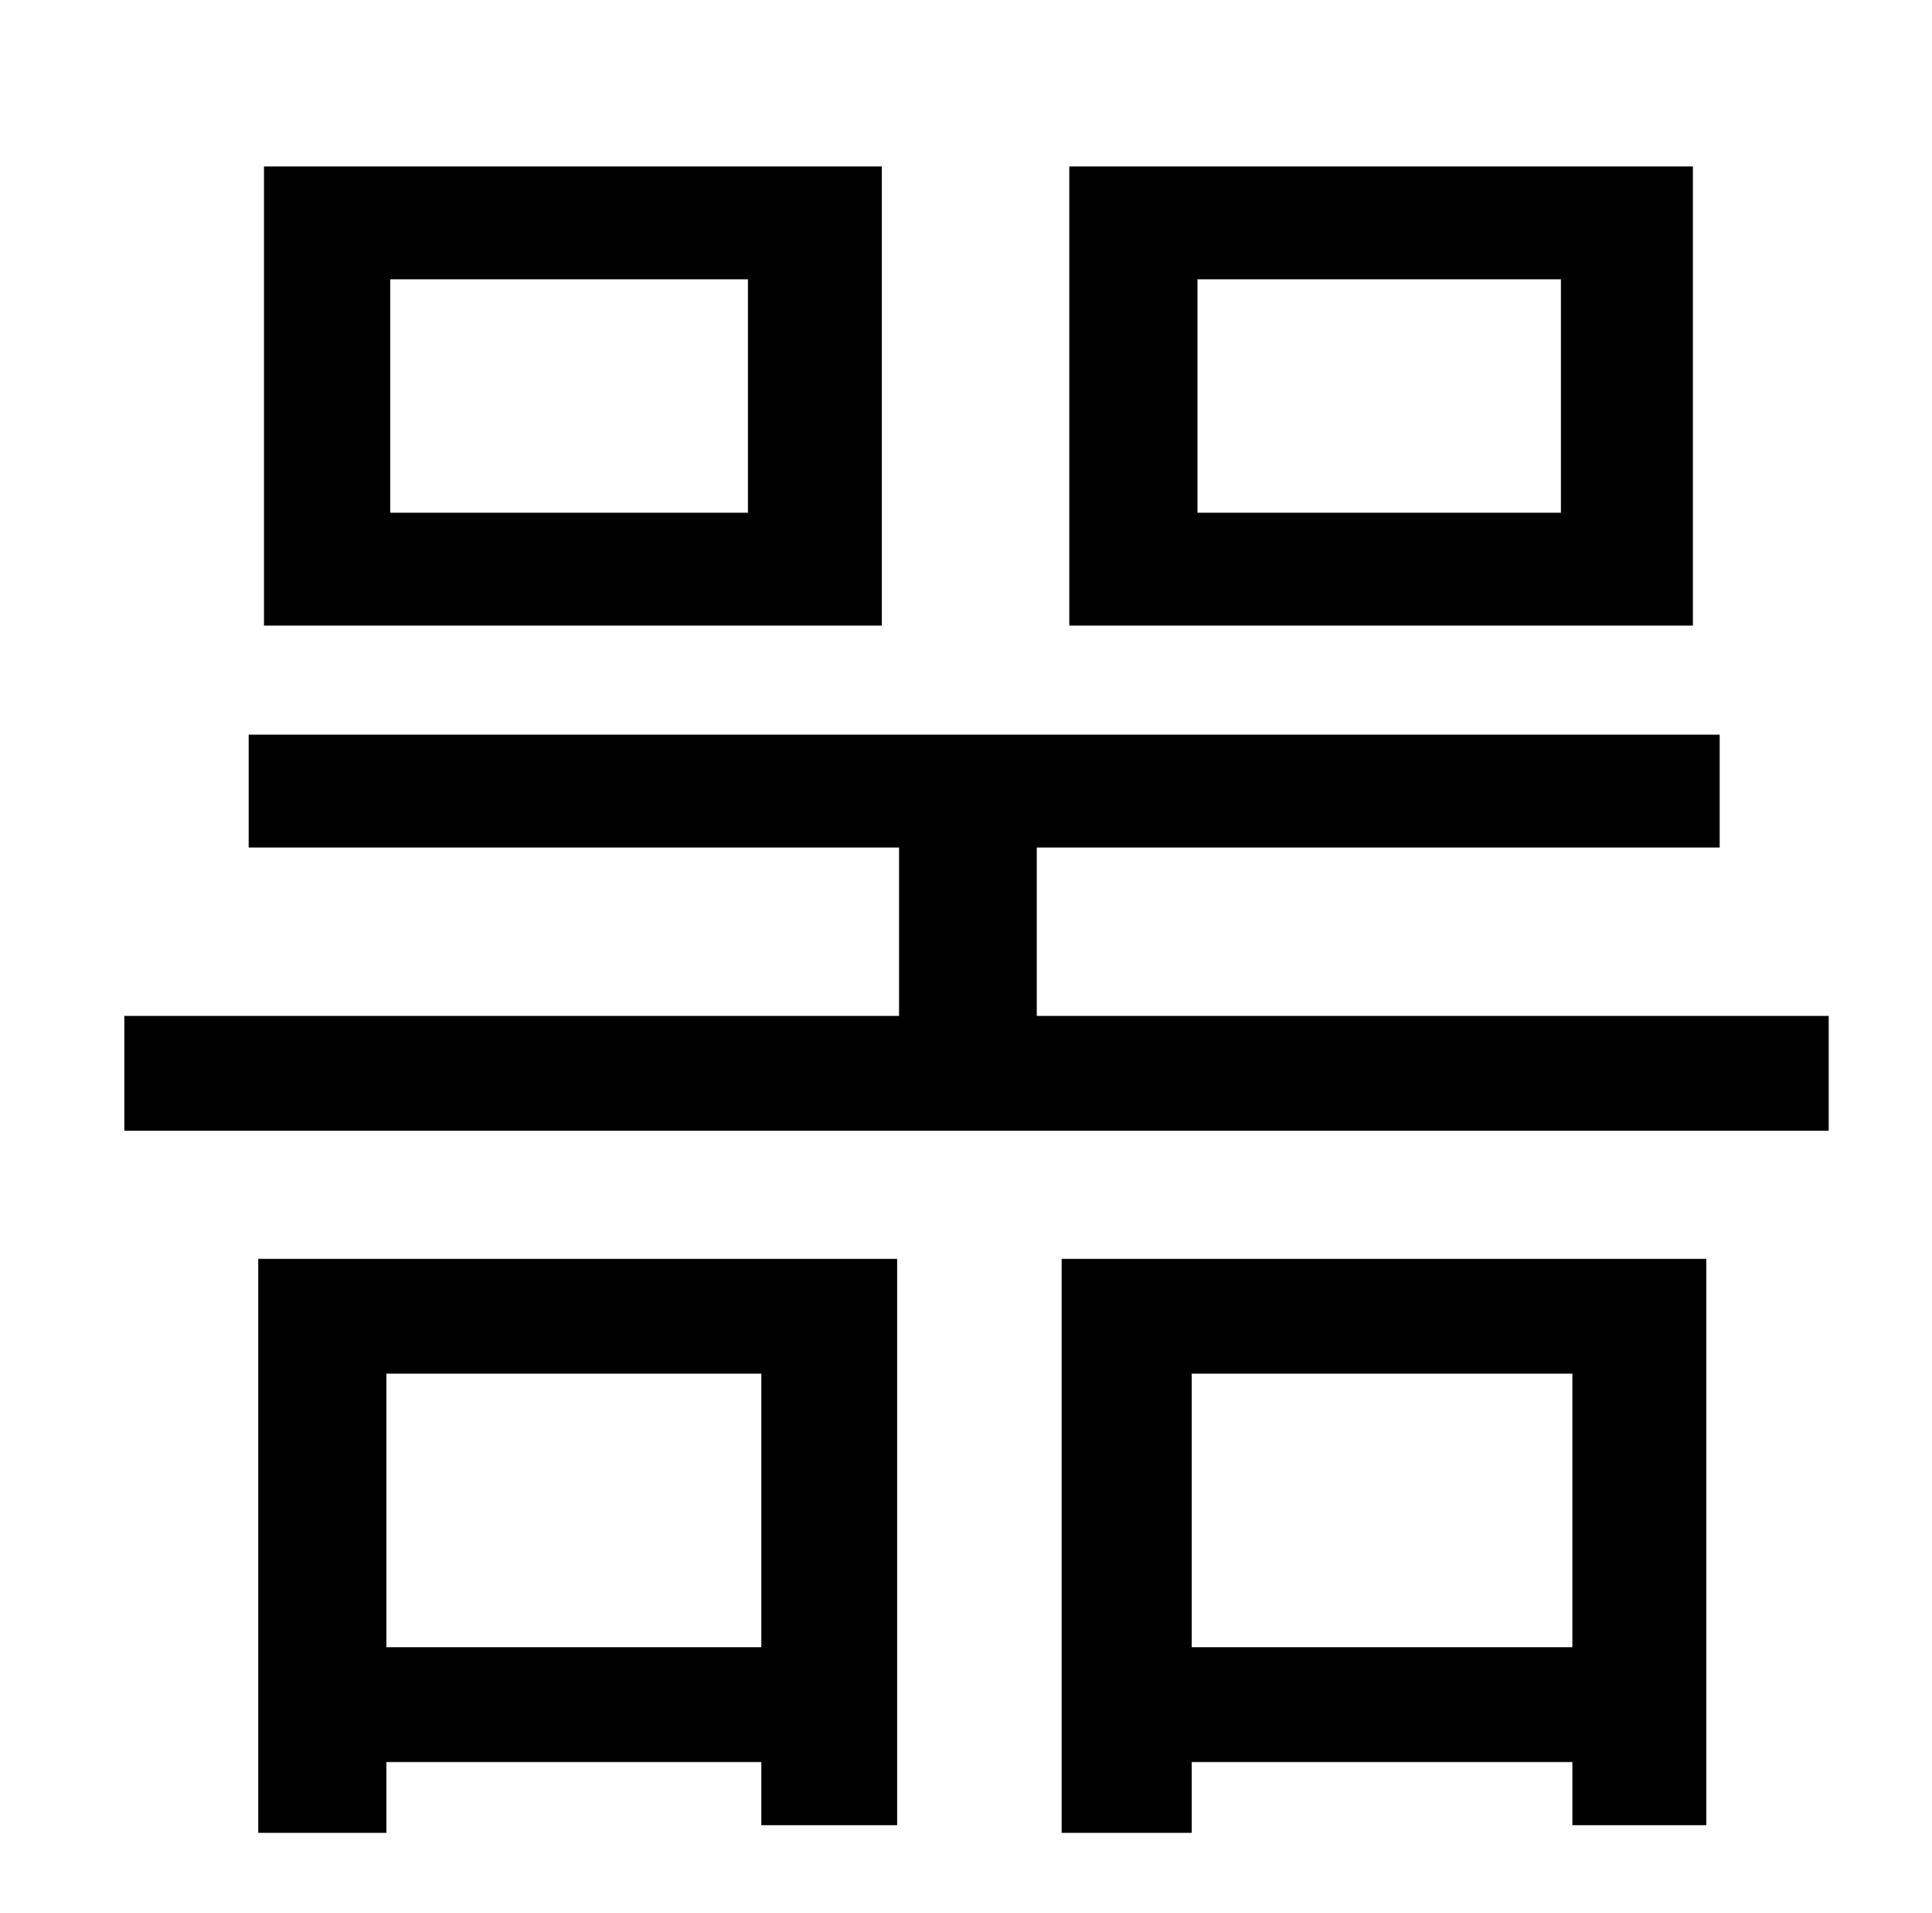 <?xml version="1.0" standalone="no"?>
<!DOCTYPE svg PUBLIC "-//W3C//DTD SVG 1.1//EN" "http://www.w3.org/Graphics/SVG/1.1/DTD/svg11.dtd" >
<svg xmlns="http://www.w3.org/2000/svg" xmlns:xlink="http://www.w3.org/1999/xlink" version="1.1" viewBox="-10 0 1010 1000">
   <path fill="currentColor"
d="M806 268v-122h-190v122h190zM875 87v240h-326v-240h326zM381 268v-122h-187v122h187zM451 87v240h-323v-240h323zM388 718h-196v143h196v-143zM125 958v-300h334v296h-71v-33h-196v37h-67zM812 718h-199v143h199v-143zM545 958v-300h337v296h-70v-33h-199v37h-68z
M532 531h414v60h-891v-60h405v-88h-340v-59h769v59h-357v88z" />
</svg>
